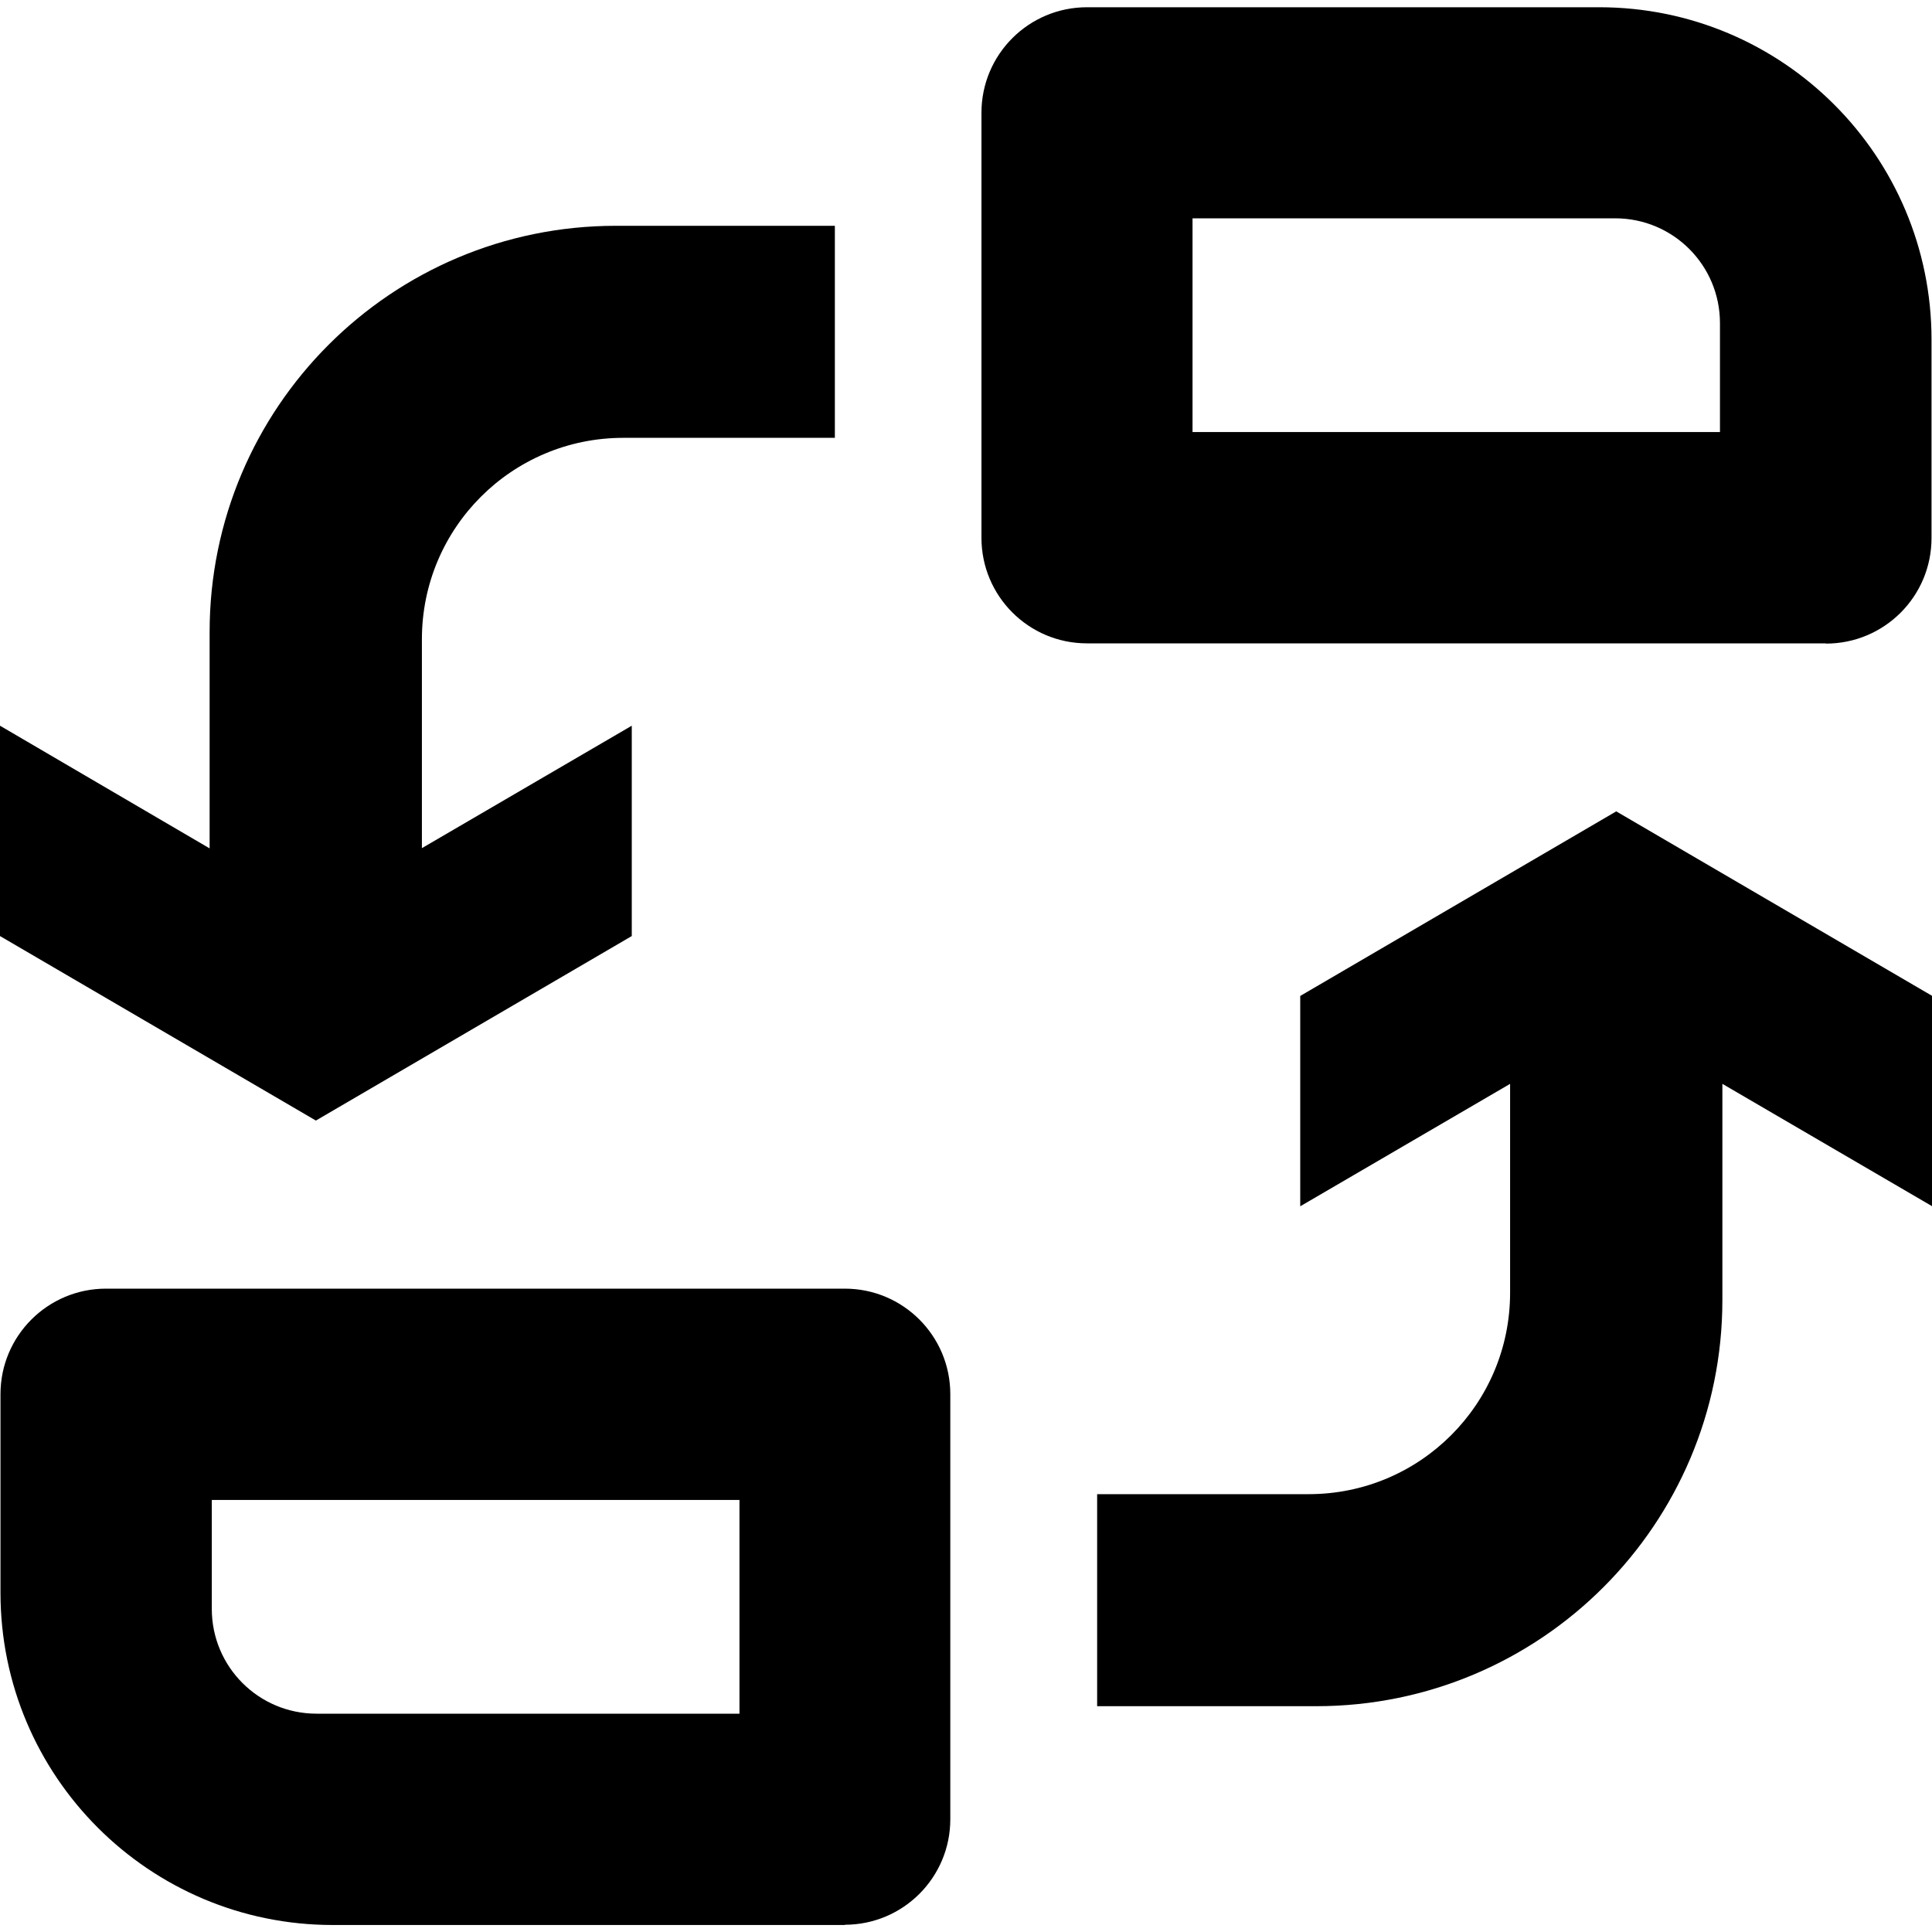 <?xml version="1.0" encoding="UTF-8"?>
<svg xmlns="http://www.w3.org/2000/svg" version="1.1" viewBox="0 0 80 80">
 <path fill="#000" d="M34.99,79.71H13.78C6.18,79.71.02,73.55.02,65.95v-8.22c0-2.42,1.96-4.37,4.37-4.37h30.59c2.42,0,4.37,1.96,4.37,4.37v17.6c0,2.42-1.96,4.37-4.37,4.37ZM13.12,70.96h17.5v-8.85H8.77v4.51c0,2.4,1.94,4.34,4.34,4.34Z"/>
 <path fill="#000" d="M75.6,26.64h-30.59c-2.42,0-4.37-1.96-4.37-4.37V4.67c0-2.42,1.96-4.37,4.37-4.37h21.21c7.6,0,13.76,6.16,13.76,13.76v8.22c0,2.42-1.96,4.37-4.37,4.37ZM49.38,17.89h21.84v-4.51c0-2.4-1.94-4.34-4.34-4.34h-17.5v8.85Z"/>
 <path fill="#000" d="M66.92,33.6l-13.08,7.64v8.71l8.69-5.07v8.65c0,4.61-3.73,8.34-8.34,8.34h-8.76v8.78h9.07c9.29,0,16.82-7.53,16.82-16.82v-4.12s0-4.83,0-4.83l8.69,5.07v-8.71l-13.08-7.64Z"/>
 <path fill="#000" d="M26.16,38.76v-8.71l-8.69,5.07v-8.65c0-4.61,3.73-8.34,8.34-8.34h8.76v-8.78h-9.07c-9.29,0-16.82,7.53-16.82,16.82h0s0,3.1,0,3.1v5.86L0,30.05v8.71l13.08,7.64,13.08-7.64Z"/>
</svg>
